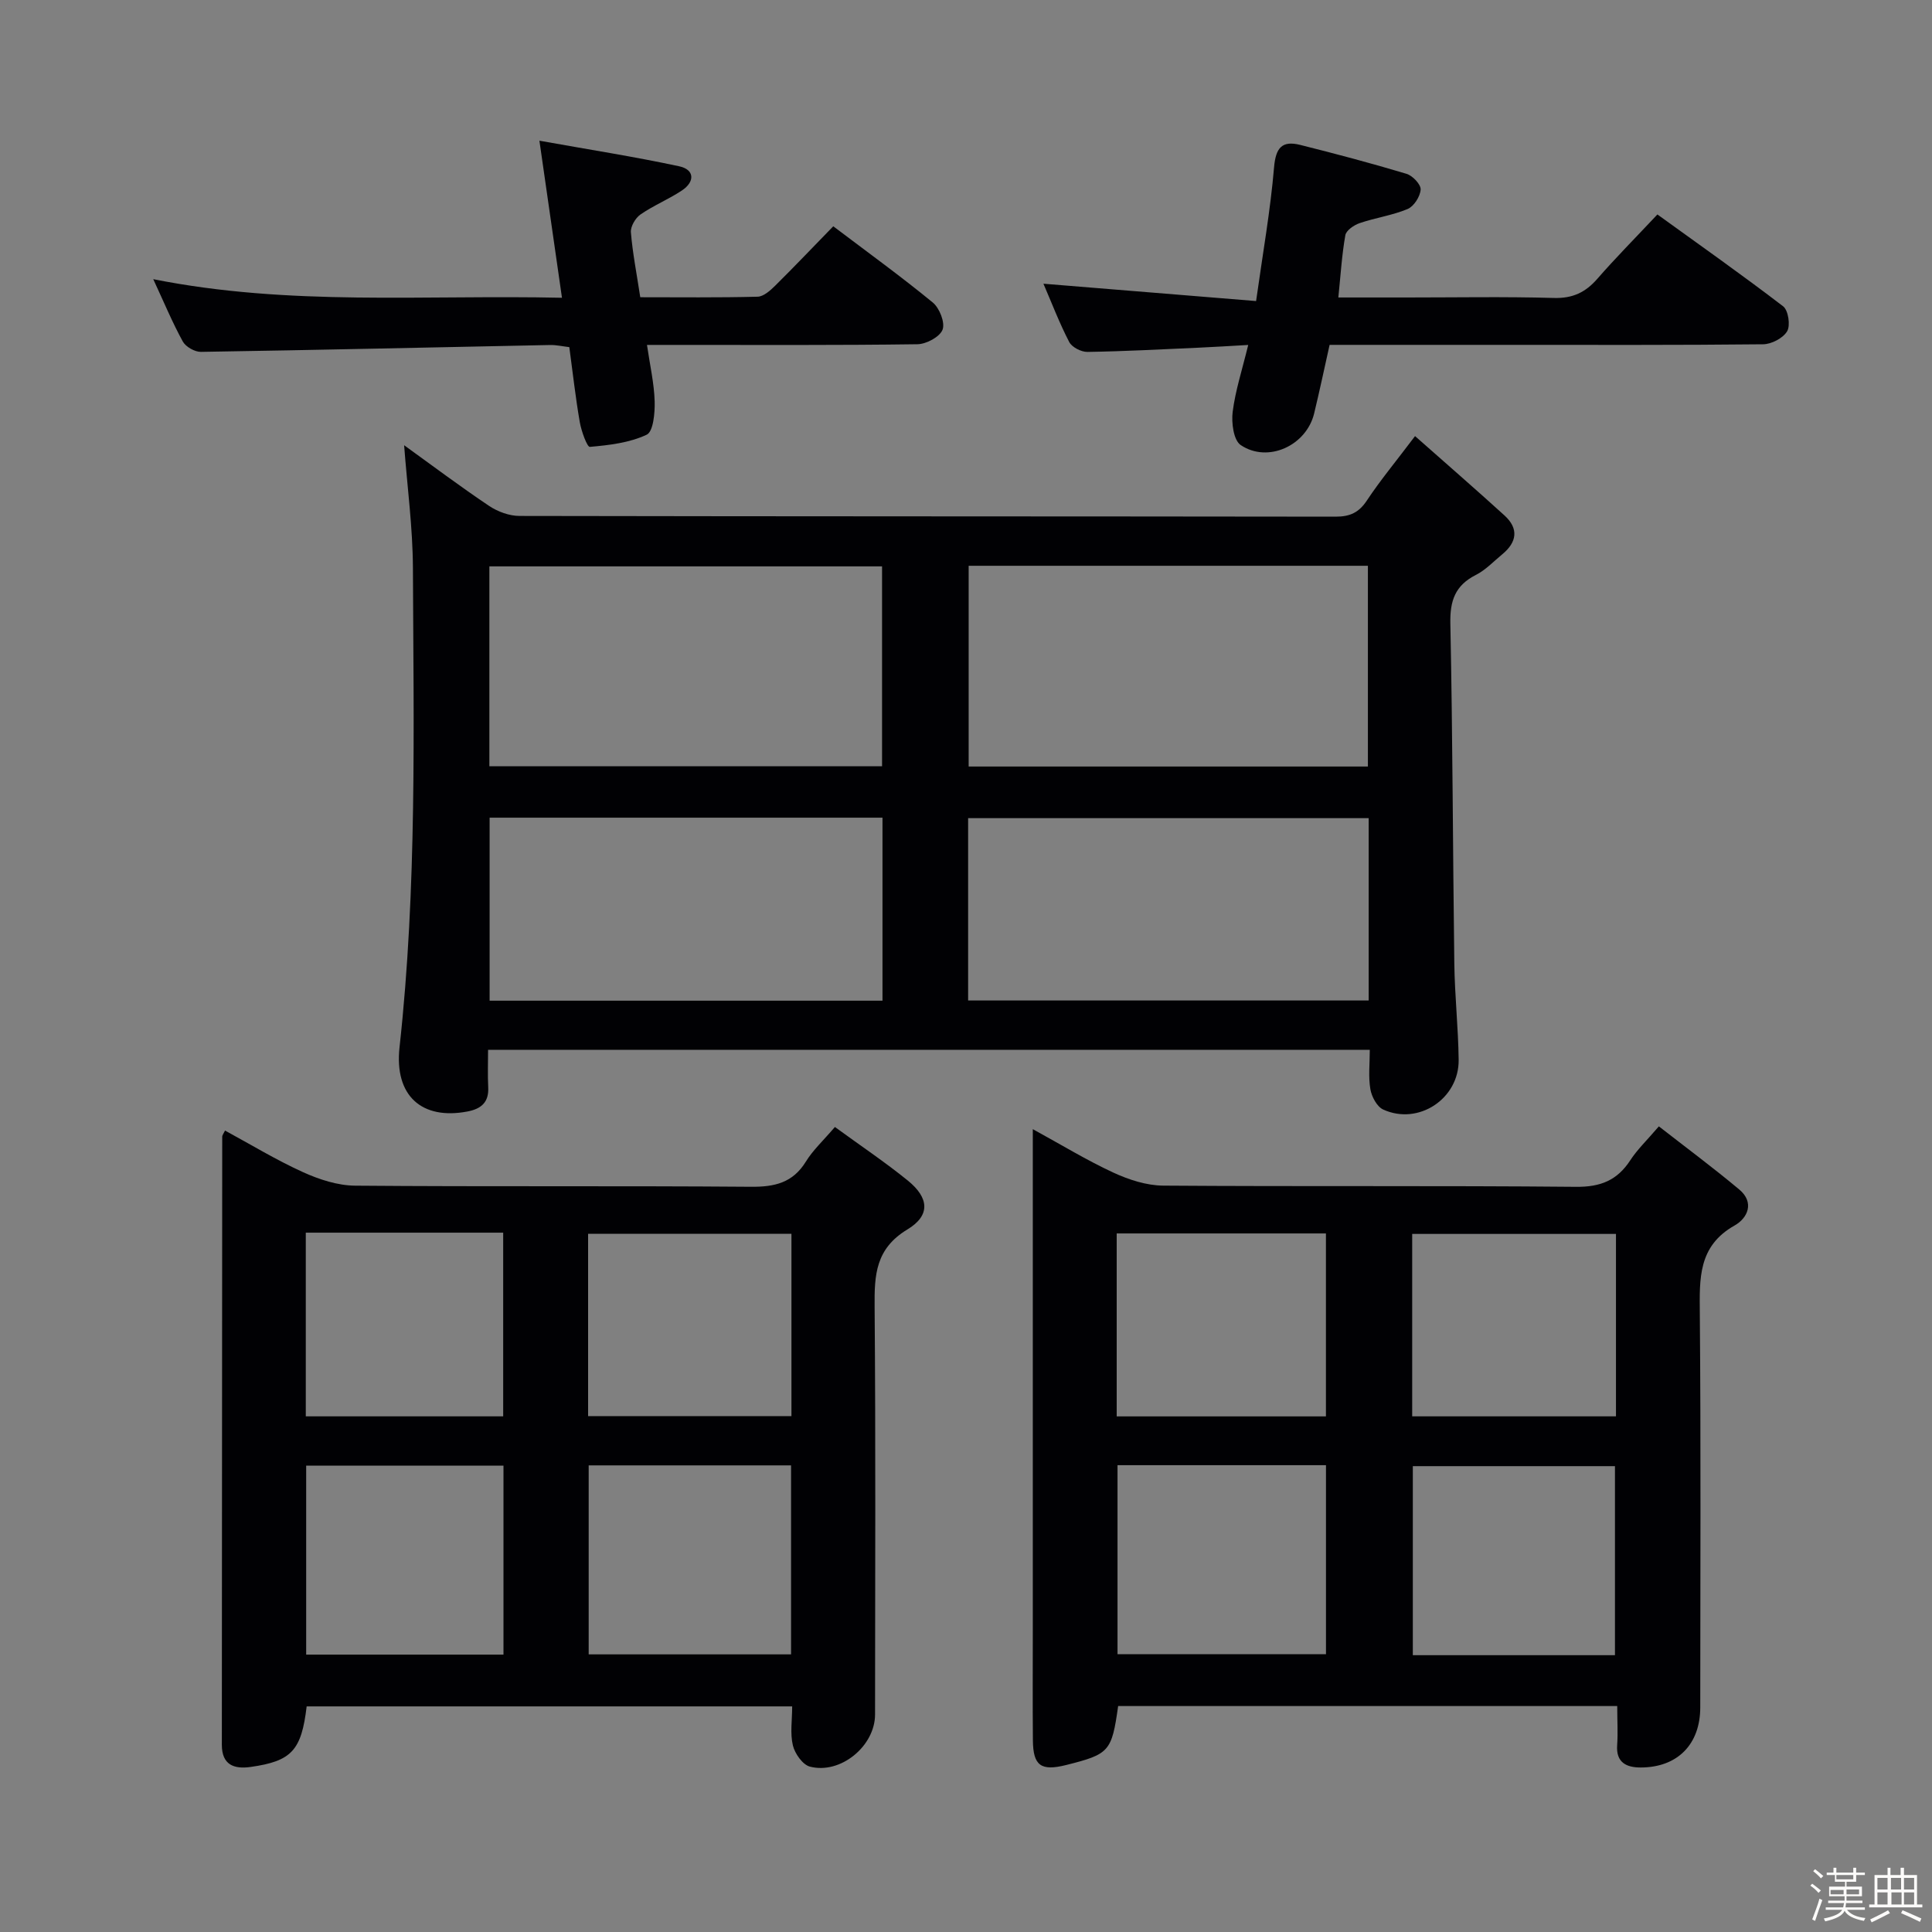 <svg enable-background="new 0 0 400 400" viewBox="0 0 400 400" xmlns="http://www.w3.org/2000/svg"><rect x="0" y="0" width="400" height="400" fill="#808080" stroke="none"/><path d="m374.8 390.4.4-.4c.7.5 1.3 1 1.8 1.4l-.5.5c-.5-.6-1.1-1.1-1.7-1.5zm1 7.3-.6-.3c.5-1.4 1.1-2.8 1.5-4.3.2.1.4.2.6.3-.5 1.3-1 2.8-1.5 4.3zm-.4-10.3.4-.4c.4.3 1 .8 1.7 1.4l-.5.5c-.4-.5-1-1-1.6-1.5zm2.5.3h1.7v-1h.6v1h3.5v-1h.6v1h1.8v.5h-1.8v1.4h-2v1h3.2v2h-3.2v.9h3.3v.5h-3.4c0 .3-.1.6-.1.9h4v.5h-3.7c.7.9 1.9 1.5 3.8 1.7-.1.2-.2.4-.3.6-2.1-.4-3.5-1.1-4-2.1-.4 1-1.8 1.7-4 2.2-.1-.2-.2-.4-.3-.6 2.1-.4 3.4-1 3.8-1.8h-3.4v-.5h3.6c.1-.3.1-.6.2-.9h-3.3v-.5h3.4c0-.3 0-.6 0-.9h-3.2v-2h3.3v-1h-2.1v-1.4h-1.7v-.5zm1.1 3.5v1h2.7c0-.3 0-.4 0-.4 0-.1 0-.2 0-.2 0-.1 0-.2 0-.3h-2.7zm1.2-3v.9h3.5v-.9zm4.7 3h-2.6v.6.4h2.6z" fill="#fcfbfa"/><path d="m393.6 386.7h.6v1.5h2.7v6.1h1.1v.6h-11v-.6h1.1v-6.1h2.7v-1.5h.6v1.5h2.1v-1.5zm-2.7 8.8.4.6c-1.2.6-2.5 1.3-3.8 1.9-.1-.2-.2-.4-.3-.6 1.2-.6 2.5-1.2 3.7-1.9zm-2.2-6.7v2.4h2.1v-2.4zm0 3v2.5h2.1v-2.5zm2.8-3v2.4h2.1v-2.4zm.1 3v2.5h2.1v-2.5h-2.2zm5.9 6.1c-1.4-.7-2.7-1.3-3.9-1.8l.3-.6c1.5.6 2.7 1.2 3.9 1.7zm-1.2-9.1h-2.1v2.4h2.1zm-2.1 3v2.5h2.1v-2.5z" fill="#fcfbfa"/><g fill="#010104"><path d="m292.97 90.29c6.42 5.68 12.53 10.98 18.52 16.43 2.98 2.71 2.59 5.52-.45 8.03-1.8 1.48-3.45 3.26-5.49 4.29-4.27 2.17-5.37 5.32-5.27 10.04.48 23.47.51 46.95.82 70.42.09 6.64.82 13.28.9 19.92.1 8.06-8.32 13.63-15.62 10.3-1.3-.59-2.4-2.67-2.66-4.22-.44-2.55-.12-5.24-.12-8.15-60.98 0-121.39 0-182.55 0 0 2.59-.1 5.19.03 7.77.16 3.14-1.5 4.48-4.34 5.01-9.35 1.77-15.14-3.2-14.02-13.32 3.63-33.02 2.91-66.14 2.77-99.24-.04-8.41-1.18-16.82-1.82-25.39 5.73 4.13 11.55 8.51 17.59 12.56 1.79 1.2 4.19 2.08 6.31 2.08 56.32.11 112.64.07 168.96.15 3 0 4.85-.87 6.51-3.41 2.74-4.13 5.94-7.98 9.93-13.27zm-92.42 26.85v41.56h82.66c0-14 0-27.71 0-41.56-27.66 0-54.94 0-82.66 0zm-99.23 41.51h81.3c0-14.05 0-27.75 0-41.39-27.27 0-54.16 0-81.3 0zm182.05 10.74c-27.9 0-55.31 0-82.93 0v37.75h82.93c0-12.74 0-25.02 0-37.75zm-182-.1v37.89h81.34c0-12.83 0-25.25 0-37.89-27.19 0-54.09 0-81.34 0z"/><path d="m334.83 353.22c-34.87 0-69.12 0-103.33 0-1.33 9.43-1.81 9.96-10.77 12.21-5.2 1.3-6.83.15-6.88-5.1-.07-7.66-.02-15.33-.02-22.99 0-32.48 0-64.97 0-97.45 0-1.79 0-3.58 0-6.11 5.96 3.26 11.18 6.45 16.69 9 3.19 1.47 6.86 2.67 10.32 2.69 28.48.21 56.97-.02 85.46.25 5.07.05 8.53-1.34 11.24-5.51 1.44-2.21 3.4-4.08 5.91-7.01 5.59 4.36 11.24 8.55 16.64 13.07 3.2 2.67 1.78 5.91-.97 7.46-7.59 4.28-7.25 11.04-7.19 18.3.23 27.15.1 54.31.09 81.46 0 7.63-4.68 12.43-12.31 12.45-2.93.01-5.19-.99-4.89-4.7.17-2.46.01-4.96.01-8.02zm-103.46-49.87v39.14h43.16c0-13.21 0-26.09 0-39.14-14.5 0-28.63 0-43.16 0zm102.99 39.34c0-13.11 0-26.1 0-39.14-14.18 0-28.07 0-41.85 0v39.14zm-103.16-49.44h43.32c0-12.87 0-25.4 0-37.88-14.65 0-28.89 0-43.32 0zm103.37-37.78c-14.48 0-28.36 0-42.19 0v37.77h42.19c0-12.75 0-25.15 0-37.77z"/><path d="m172.86 233.33c5.24 3.83 10.34 7.24 15.09 11.09 4.4 3.57 4.74 7.21-.08 10.12-6.6 3.99-6.85 9.42-6.79 15.98.23 28.15.11 56.3.09 84.45 0 6.52-7.13 12.44-13.49 10.79-1.5-.39-3.11-2.69-3.52-4.38-.6-2.49-.15-5.22-.15-8.09-33.8 0-67.17 0-100.52 0-1.08 9.13-3.12 11.34-11.61 12.54-3.43.48-5.95-.42-5.95-4.6.03-41.97.04-83.95.08-125.92 0-.27.24-.54.58-1.24 5.38 2.92 10.61 6.1 16.14 8.61 3.35 1.52 7.18 2.77 10.8 2.8 27.31.23 54.63.01 81.95.23 4.91.04 8.65-.82 11.36-5.2 1.46-2.38 3.59-4.34 6.02-7.18zm-9.08 70.06c-14.16 0-27.9 0-41.9 0v39.13h41.9c0-13.06 0-25.82 0-39.13zm-59.54.06c-13.77 0-27.18 0-40.85 0v39.12h40.85c0-13.16 0-26.05 0-39.12zm59.62-48c-14.3 0-28.16 0-42.1 0v37.74h42.1c0-12.71 0-25.02 0-37.74zm-100.55-.24v38.03h40.87c0-12.85 0-25.37 0-38.03-13.7 0-26.99 0-40.87 0z"/><path d="m260.06 62.33c1.4-9.97 2.97-18.8 3.72-27.69.35-4.06 1.65-5.58 5.41-4.64 7.38 1.85 14.74 3.8 22.02 5.99 1.26.38 2.98 2.2 2.92 3.25-.09 1.44-1.39 3.48-2.69 4.03-3.17 1.33-6.68 1.81-9.95 2.93-1.17.4-2.77 1.5-2.95 2.49-.72 4.05-.97 8.18-1.45 12.9h14.15c10.16 0 20.33-.19 30.48.1 3.89.11 6.55-1.16 9.01-3.99 3.82-4.38 7.93-8.52 12.42-13.3 8.69 6.28 17.49 12.48 26.03 19.02 1.07.82 1.54 3.96.83 5.16-.84 1.43-3.25 2.69-5 2.7-17.65.19-35.31.12-52.96.12-12.15 0-24.29 0-36.77 0-1.09 4.89-2.08 9.56-3.2 14.2-1.61 6.66-9.58 10.34-15.21 6.54-1.48-1-1.94-4.61-1.66-6.86.55-4.38 1.95-8.65 3.22-13.86-3.96.22-7.17.43-10.38.57-7.64.34-15.27.75-22.91.87-1.28.02-3.21-.97-3.77-2.05-2.05-3.95-3.64-8.14-5.34-12.07 14.43 1.18 28.73 2.34 44.03 3.59z"/><path d="m172.52 46.85c7.19 5.44 14.06 10.41 20.6 15.78 1.4 1.15 2.58 4.16 2.03 5.62-.56 1.49-3.37 3-5.21 3.02-16.65.23-33.31.14-49.96.14-1.81 0-3.62 0-6.03 0 .62 4.24 1.48 7.95 1.59 11.68.07 2.38-.28 6.27-1.65 6.91-3.56 1.68-7.77 2.17-11.77 2.52-.56.05-1.76-3.26-2.08-5.11-.88-5.05-1.44-10.16-2.17-15.54-1.44-.17-2.7-.46-3.95-.44-24.11.48-48.21 1.04-72.32 1.42-1.27.02-3.14-1.04-3.75-2.14-2.15-3.91-3.87-8.06-6.12-12.91 28.2 5.63 56.05 3.21 84.62 3.85-1.55-10.81-3.02-21.03-4.67-32.52 10.2 1.83 19.63 3.3 28.95 5.3 3.18.68 3.28 3.19.56 5-2.75 1.83-5.87 3.1-8.58 4.97-1.05.73-2.09 2.5-1.99 3.7.35 4.27 1.19 8.5 1.94 13.44 8.08 0 16.19.1 24.29-.11 1.24-.03 2.63-1.28 3.64-2.28 3.89-3.84 7.67-7.83 12.03-12.3z"/></g></svg>